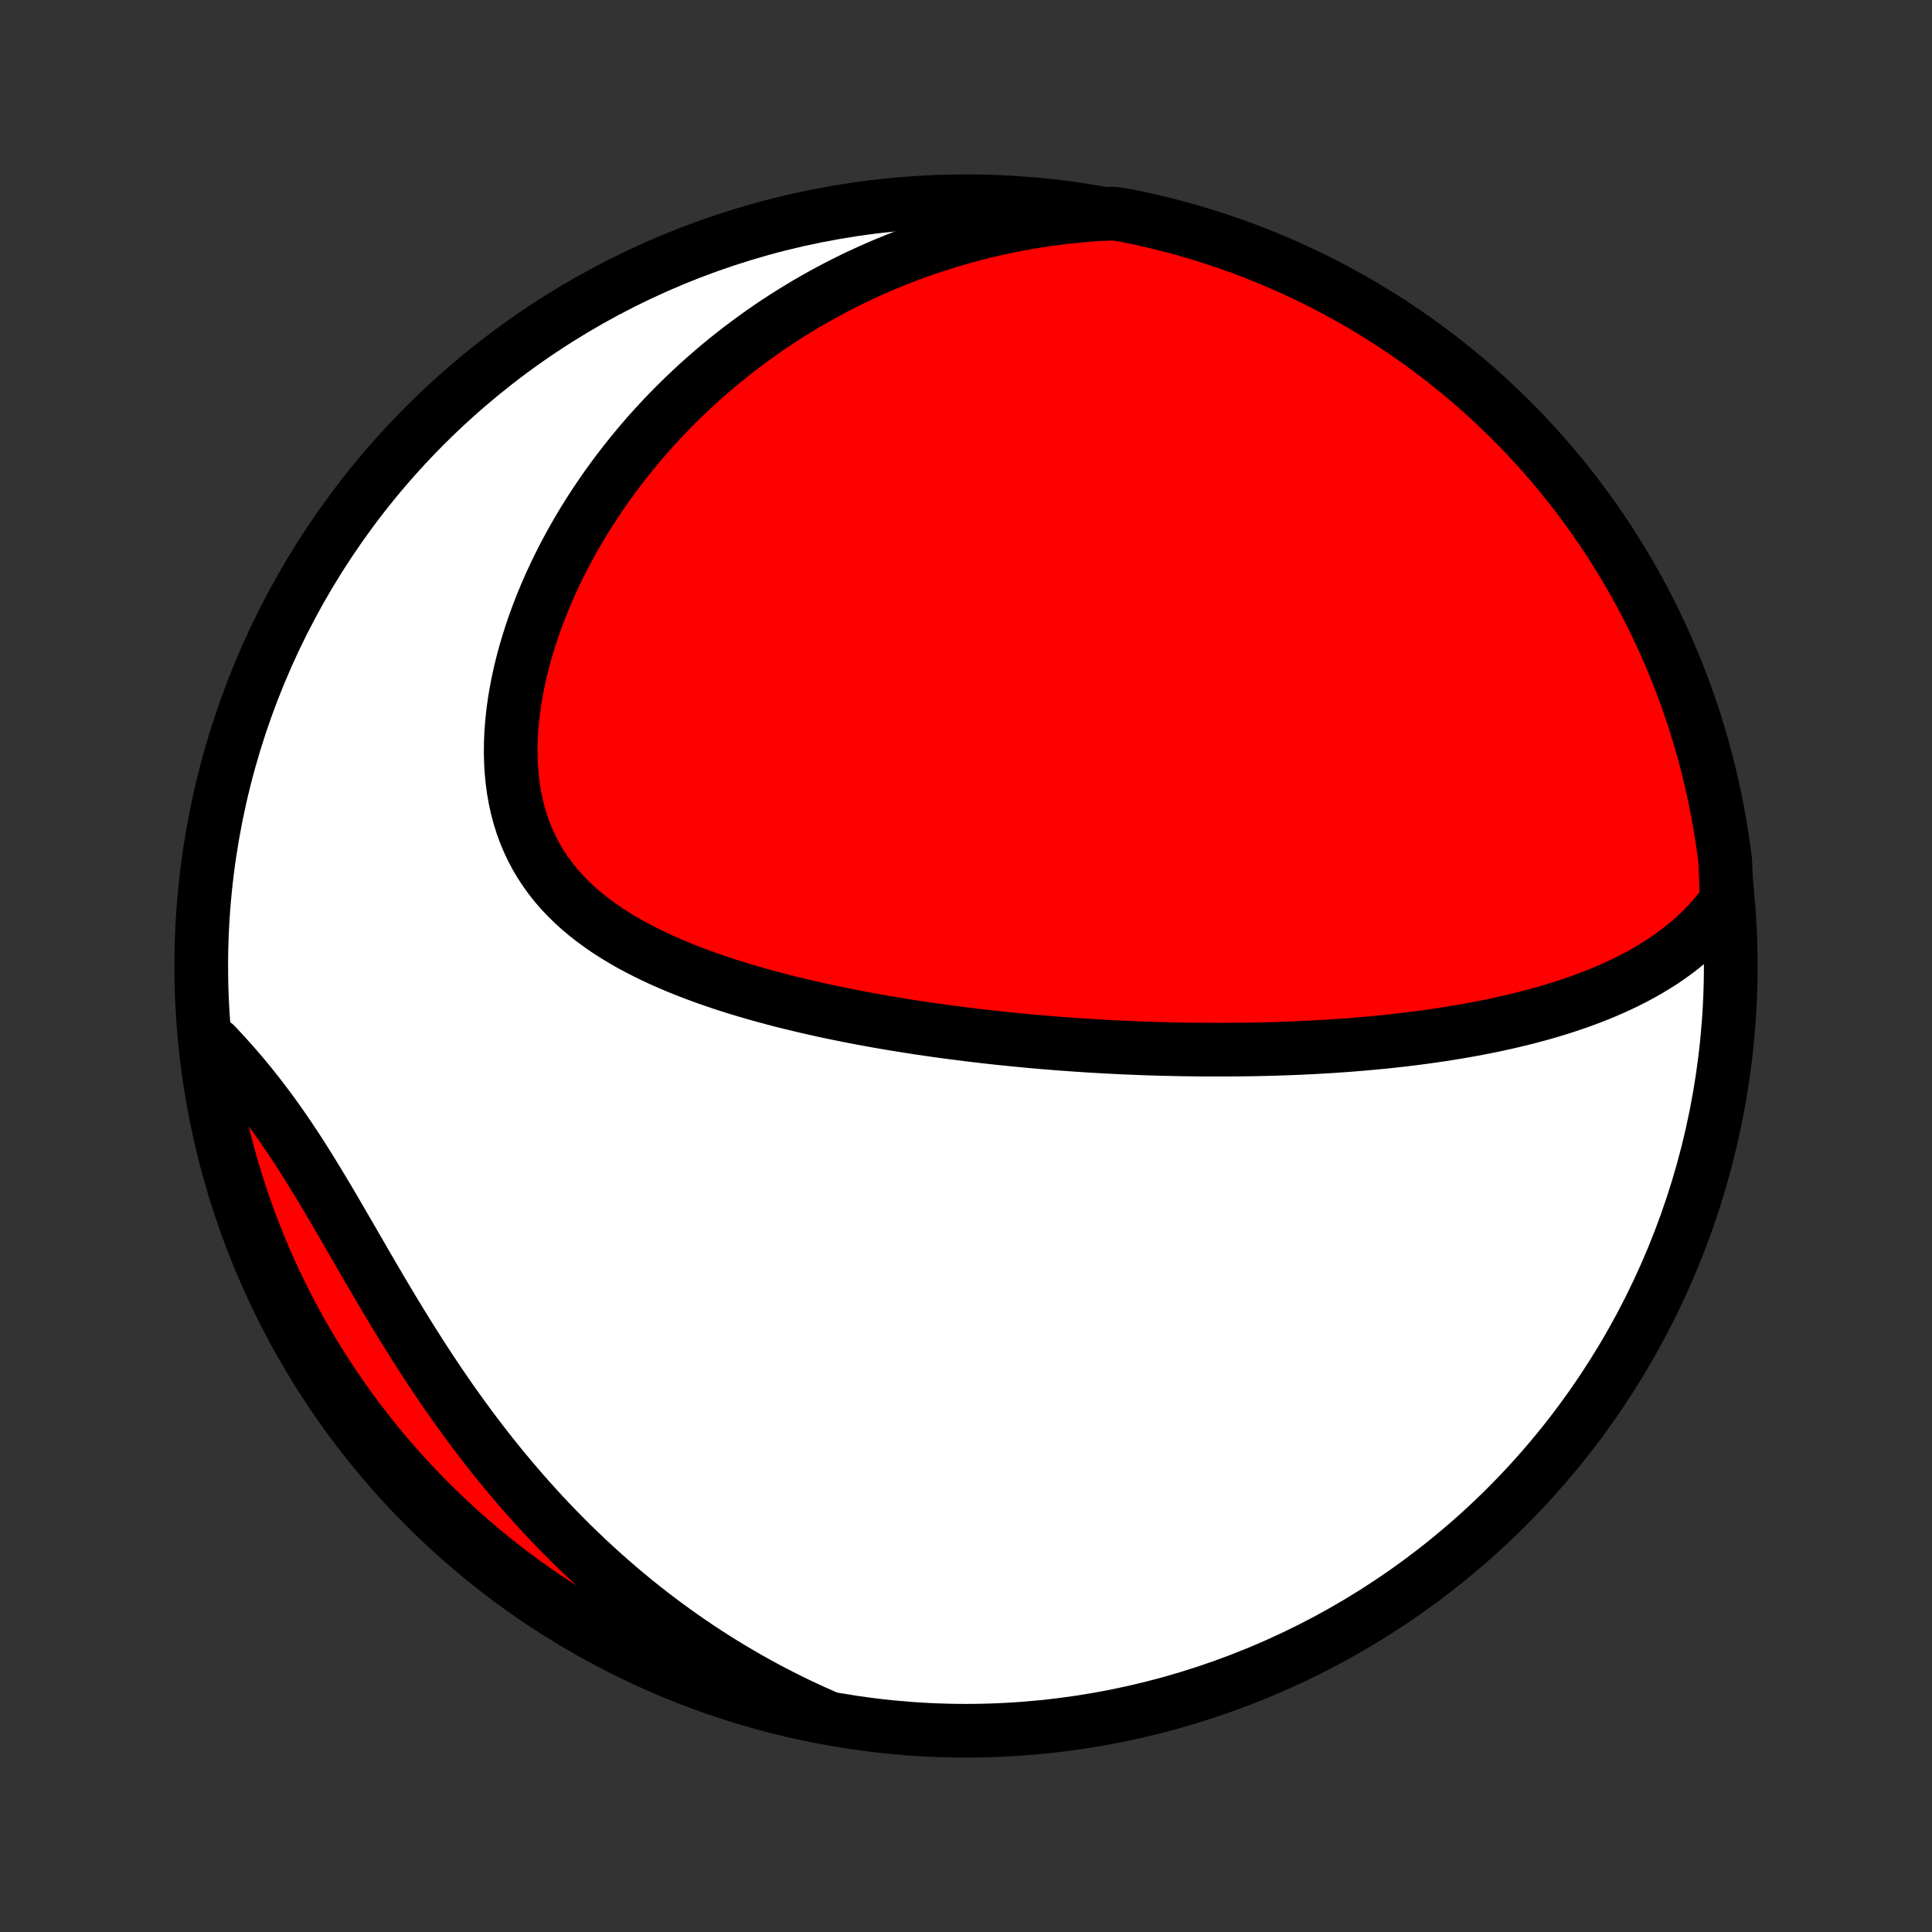<?xml version="1.0" encoding="utf-8" standalone="no"?>
<!DOCTYPE svg PUBLIC "-//W3C//DTD SVG 1.1//EN"
  "http://www.w3.org/Graphics/SVG/1.1/DTD/svg11.dtd">
<!-- Created with matplotlib (http://matplotlib.org/) -->
<svg height="72pt" version="1.1" viewBox="0 0 72 72" width="72pt" xmlns="http://www.w3.org/2000/svg" xmlns:xlink="http://www.w3.org/1999/xlink">
 <rect x="0" y="0" width="72" height="72" fill="#333333" stroke="none"/>
 <defs>
  <style type="text/css">
*{stroke-linecap:butt;stroke-linejoin:round;}
  </style>
 </defs>
 <g id="figure_1">
  <g id="patch_1">
   <path d="
M0 72
L72 72
L72 0
L0 0
z
" style="fill:none;"/>
  </g>
  <g id="axes_1">
   <g id="PatchCollection_1">
    <defs>
     <path d="
M36 -7.5
C43.558 -7.5 50.808 -10.503 56.153 -15.848
C61.497 -21.192 64.5 -28.442 64.5 -36
C64.5 -43.558 61.497 -50.808 56.153 -56.153
C50.808 -61.497 43.558 -64.5 36 -64.5
C28.442 -64.5 21.192 -61.497 15.848 -56.153
C10.503 -50.808 7.5 -43.558 7.5 -36
C7.5 -28.442 10.503 -21.192 15.848 -15.848
C21.192 -10.503 28.442 -7.5 36 -7.5
z
" id="C0_0_a811fe30f3"/>
     <path d="
M64.353 -38.447
L64.162 -38.186
L63.964 -37.937
L63.758 -37.699
L63.546 -37.472
L63.328 -37.255
L63.104 -37.047
L62.875 -36.849
L62.641 -36.66
L62.403 -36.479
L62.161 -36.306
L61.916 -36.141
L61.667 -35.984
L61.415 -35.833
L61.161 -35.689
L60.904 -35.552
L60.646 -35.42
L60.385 -35.295
L60.123 -35.175
L59.86 -35.06
L59.596 -34.95
L59.33 -34.845
L59.064 -34.745
L58.797 -34.648
L58.53 -34.557
L58.263 -34.469
L57.995 -34.385
L57.727 -34.304
L57.459 -34.227
L57.191 -34.154
L56.923 -34.083
L56.655 -34.016
L56.388 -33.952
L56.121 -33.89
L55.854 -33.831
L55.588 -33.775
L55.322 -33.721
L55.057 -33.67
L54.792 -33.62
L54.528 -33.573
L54.265 -33.529
L54.002 -33.486
L53.74 -33.445
L53.478 -33.406
L53.217 -33.369
L52.957 -33.334
L52.697 -33.3
L52.438 -33.268
L52.18 -33.237
L51.922 -33.209
L51.665 -33.181
L51.408 -33.155
L51.152 -33.131
L50.896 -33.108
L50.641 -33.086
L50.387 -33.065
L50.133 -33.046
L49.879 -33.028
L49.626 -33.011
L49.373 -32.995
L49.12 -32.981
L48.868 -32.967
L48.617 -32.955
L48.365 -32.943
L48.114 -32.933
L47.862 -32.924
L47.611 -32.915
L47.36 -32.908
L47.109 -32.902
L46.858 -32.896
L46.608 -32.892
L46.357 -32.888
L46.106 -32.886
L45.855 -32.884
L45.603 -32.883
L45.352 -32.883
L44.848 -32.884
L44.596 -32.886
L44.343 -32.889
L44.09 -32.892
L43.837 -32.897
L43.582 -32.903
L43.328 -32.909
L43.072 -32.916
L42.817 -32.924
L42.56 -32.933
L42.303 -32.943
L42.045 -32.953
L41.786 -32.965
L41.526 -32.978
L41.266 -32.991
L41.004 -33.006
L40.742 -33.021
L40.478 -33.037
L40.213 -33.054
L39.948 -33.073
L39.681 -33.092
L39.413 -33.112
L39.143 -33.134
L38.873 -33.156
L38.601 -33.18
L38.328 -33.204
L38.053 -33.23
L37.777 -33.257
L37.499 -33.285
L37.221 -33.314
L36.94 -33.344
L36.658 -33.376
L36.374 -33.409
L36.089 -33.444
L35.803 -33.48
L35.514 -33.517
L35.224 -33.555
L34.932 -33.595
L34.639 -33.637
L34.344 -33.68
L34.048 -33.725
L33.749 -33.772
L33.449 -33.82
L33.148 -33.87
L32.845 -33.922
L32.54 -33.976
L32.233 -34.032
L31.926 -34.09
L31.616 -34.15
L31.306 -34.213
L30.994 -34.277
L30.68 -34.344
L30.366 -34.414
L30.05 -34.486
L29.733 -34.561
L29.416 -34.638
L29.097 -34.718
L28.778 -34.802
L28.459 -34.888
L28.139 -34.978
L27.819 -35.071
L27.499 -35.167
L27.18 -35.267
L26.861 -35.371
L26.543 -35.479
L26.226 -35.591
L25.91 -35.708
L25.596 -35.829
L25.283 -35.954
L24.973 -36.085
L24.666 -36.22
L24.362 -36.361
L24.062 -36.508
L23.765 -36.66
L23.473 -36.818
L23.186 -36.983
L22.904 -37.154
L22.628 -37.332
L22.359 -37.517
L22.097 -37.71
L21.842 -37.91
L21.595 -38.117
L21.358 -38.333
L21.129 -38.557
L20.91 -38.789
L20.701 -39.03
L20.504 -39.279
L20.317 -39.538
L20.142 -39.804
L19.979 -40.08
L19.829 -40.364
L19.691 -40.656
L19.566 -40.957
L19.454 -41.266
L19.356 -41.582
L19.27 -41.906
L19.198 -42.236
L19.139 -42.574
L19.093 -42.917
L19.06 -43.265
L19.04 -43.619
L19.032 -43.977
L19.036 -44.338
L19.052 -44.703
L19.081 -45.071
L19.12 -45.441
L19.17 -45.812
L19.232 -46.185
L19.303 -46.558
L19.385 -46.931
L19.476 -47.303
L19.576 -47.675
L19.686 -48.046
L19.804 -48.415
L19.93 -48.782
L20.064 -49.147
L20.206 -49.509
L20.355 -49.868
L20.511 -50.224
L20.674 -50.576
L20.843 -50.925
L21.018 -51.27
L21.199 -51.61
L21.386 -51.947
L21.578 -52.279
L21.775 -52.607
L21.977 -52.93
L22.184 -53.248
L22.395 -53.562
L22.61 -53.87
L22.829 -54.174
L23.052 -54.473
L23.279 -54.767
L23.509 -55.055
L23.742 -55.339
L23.979 -55.618
L24.218 -55.892
L24.461 -56.16
L24.706 -56.424
L24.954 -56.682
L25.204 -56.936
L25.457 -57.184
L25.713 -57.428
L25.97 -57.667
L26.23 -57.901
L26.491 -58.13
L26.755 -58.354
L27.021 -58.573
L27.288 -58.788
L27.558 -58.998
L27.829 -59.203
L28.102 -59.404
L28.376 -59.6
L28.652 -59.792
L28.93 -59.979
L29.21 -60.162
L29.491 -60.34
L29.773 -60.514
L30.057 -60.684
L30.343 -60.849
L30.63 -61.01
L30.918 -61.167
L31.208 -61.32
L31.5 -61.468
L31.792 -61.613
L32.087 -61.753
L32.383 -61.889
L32.68 -62.021
L32.979 -62.149
L33.28 -62.273
L33.582 -62.393
L33.885 -62.509
L34.19 -62.621
L34.497 -62.728
L34.806 -62.832
L35.116 -62.932
L35.427 -63.028
L35.741 -63.12
L36.056 -63.208
L36.373 -63.291
L36.692 -63.371
L37.012 -63.447
L37.335 -63.518
L37.659 -63.585
L37.985 -63.648
L38.313 -63.707
L38.643 -63.762
L38.976 -63.812
L39.31 -63.858
L39.646 -63.9
L39.985 -63.937
L40.325 -63.969
L40.668 -63.998
L41.013 -64.021
L41.505 -64.04
L41.992 -63.963
L42.477 -63.863
L42.961 -63.754
L43.442 -63.637
L43.921 -63.511
L44.398 -63.377
L44.871 -63.235
L45.343 -63.084
L45.811 -62.925
L46.277 -62.758
L46.739 -62.583
L47.198 -62.399
L47.654 -62.208
L48.106 -62.008
L48.554 -61.801
L48.999 -61.586
L49.44 -61.363
L49.876 -61.132
L50.309 -60.894
L50.737 -60.648
L51.16 -60.394
L51.579 -60.133
L51.993 -59.865
L52.403 -59.59
L52.807 -59.307
L53.206 -59.017
L53.6 -58.72
L53.988 -58.416
L54.371 -58.106
L54.749 -57.789
L55.121 -57.465
L55.486 -57.134
L55.846 -56.797
L56.2 -56.454
L56.548 -56.105
L56.89 -55.749
L57.225 -55.387
L57.554 -55.02
L57.876 -54.646
L58.191 -54.267
L58.5 -53.883
L58.802 -53.493
L59.097 -53.097
L59.385 -52.697
L59.665 -52.291
L59.939 -51.881
L60.205 -51.465
L60.464 -51.045
L60.716 -50.62
L60.959 -50.191
L61.196 -49.758
L61.424 -49.32
L61.645 -48.878
L61.858 -48.433
L62.064 -47.983
L62.261 -47.53
L62.45 -47.073
L62.631 -46.613
L62.804 -46.15
L62.969 -45.684
L63.126 -45.215
L63.274 -44.742
L63.415 -44.268
L63.546 -43.79
L63.67 -43.311
L63.785 -42.829
L63.891 -42.345
L63.989 -41.859
L64.079 -41.371
L64.16 -40.882
L64.232 -40.391
L64.296 -39.899
z
" id="C0_1_1a1fc4ef2e"/>
     <path d="
M30.663 -8.066
L30.345 -8.207
L30.029 -8.352
L29.713 -8.501
L29.4 -8.654
L29.087 -8.811
L28.775 -8.972
L28.465 -9.137
L28.155 -9.307
L27.847 -9.48
L27.539 -9.658
L27.233 -9.84
L26.928 -10.026
L26.624 -10.216
L26.321 -10.411
L26.019 -10.61
L25.718 -10.814
L25.418 -11.022
L25.119 -11.235
L24.821 -11.452
L24.524 -11.674
L24.228 -11.9
L23.934 -12.131
L23.64 -12.367
L23.348 -12.608
L23.057 -12.853
L22.767 -13.104
L22.479 -13.359
L22.191 -13.619
L21.905 -13.884
L21.621 -14.154
L21.337 -14.429
L21.056 -14.709
L20.776 -14.993
L20.497 -15.283
L20.22 -15.578
L19.945 -15.878
L19.671 -16.183
L19.4 -16.492
L19.13 -16.807
L18.862 -17.126
L18.596 -17.45
L18.332 -17.779
L18.07 -18.112
L17.811 -18.45
L17.553 -18.792
L17.298 -19.138
L17.045 -19.489
L16.794 -19.843
L16.546 -20.201
L16.3 -20.563
L16.057 -20.927
L15.816 -21.295
L15.578 -21.666
L15.341 -22.039
L15.107 -22.414
L14.876 -22.79
L14.646 -23.169
L14.419 -23.548
L14.194 -23.928
L13.971 -24.308
L13.749 -24.687
L13.529 -25.066
L13.311 -25.444
L13.094 -25.82
L12.877 -26.193
L12.662 -26.564
L12.447 -26.932
L12.233 -27.296
L12.019 -27.655
L11.804 -28.01
L11.59 -28.36
L11.375 -28.704
L11.159 -29.043
L10.942 -29.375
L10.724 -29.7
L10.505 -30.019
L10.285 -30.331
L10.063 -30.637
L9.84 -30.934
L9.616 -31.226
L9.391 -31.509
L9.165 -31.787
L8.937 -32.057
L8.709 -32.32
L8.48 -32.577
L8.251 -32.828
L8.022 -33.073
L7.68 -33.312
L7.74 -32.802
L7.809 -32.308
L7.886 -31.816
L7.972 -31.324
L8.066 -30.834
L8.169 -30.346
L8.281 -29.859
L8.401 -29.375
L8.529 -28.892
L8.666 -28.411
L8.81 -27.933
L8.964 -27.457
L9.125 -26.984
L9.295 -26.514
L9.473 -26.046
L9.659 -25.581
L9.852 -25.12
L10.054 -24.662
L10.264 -24.207
L10.482 -23.756
L10.707 -23.309
L10.94 -22.866
L11.181 -22.426
L11.429 -21.991
L11.685 -21.56
L11.948 -21.133
L12.219 -20.711
L12.496 -20.294
L12.781 -19.881
L13.073 -19.473
L13.372 -19.07
L13.678 -18.673
L13.991 -18.281
L14.31 -17.894
L14.636 -17.512
L14.968 -17.137
L15.307 -16.767
L15.652 -16.403
L16.004 -16.044
L16.361 -15.692
L16.725 -15.347
L17.094 -15.007
L17.469 -14.674
L17.85 -14.347
L18.236 -14.027
L18.628 -13.713
L19.025 -13.407
L19.427 -13.107
L19.834 -12.814
L20.246 -12.529
L20.663 -12.25
L21.084 -11.979
L21.511 -11.715
L21.941 -11.458
L22.376 -11.209
L22.815 -10.967
L23.258 -10.733
L23.705 -10.507
L24.155 -10.289
L24.609 -10.078
L25.067 -9.875
L25.528 -9.68
L25.992 -9.494
L26.46 -9.315
L26.93 -9.144
L27.403 -8.982
L27.878 -8.828
L28.356 -8.682
L28.837 -8.544
L29.319 -8.415
L29.804 -8.294
z
" id="C0_2_0f58170c5f"/>
    </defs>
    <g clip-path="url(#p1bffca34e9)">
     <use style="fill:#ffffff;stroke:#000000;stroke-width:2.0;" x="0.0" xlink:href="#C0_0_a811fe30f3" y="72.0"/>
    </g>
    <g clip-path="url(#p1bffca34e9)">
     <use style="fill:#ff0000;stroke:#000000;stroke-width:2.0;" x="0.0" xlink:href="#C0_1_1a1fc4ef2e" y="72.0"/>
    </g>
    <g clip-path="url(#p1bffca34e9)">
     <use style="fill:#ff0000;stroke:#000000;stroke-width:2.0;" x="0.0" xlink:href="#C0_2_0f58170c5f" y="72.0"/>
    </g>
   </g>
  </g>
 </g>
 <defs>
  <clipPath id="p1bffca34e9">
   <rect height="72.0" width="72.0" x="0.0" y="0.0"/>
  </clipPath>
 </defs>
</svg>

